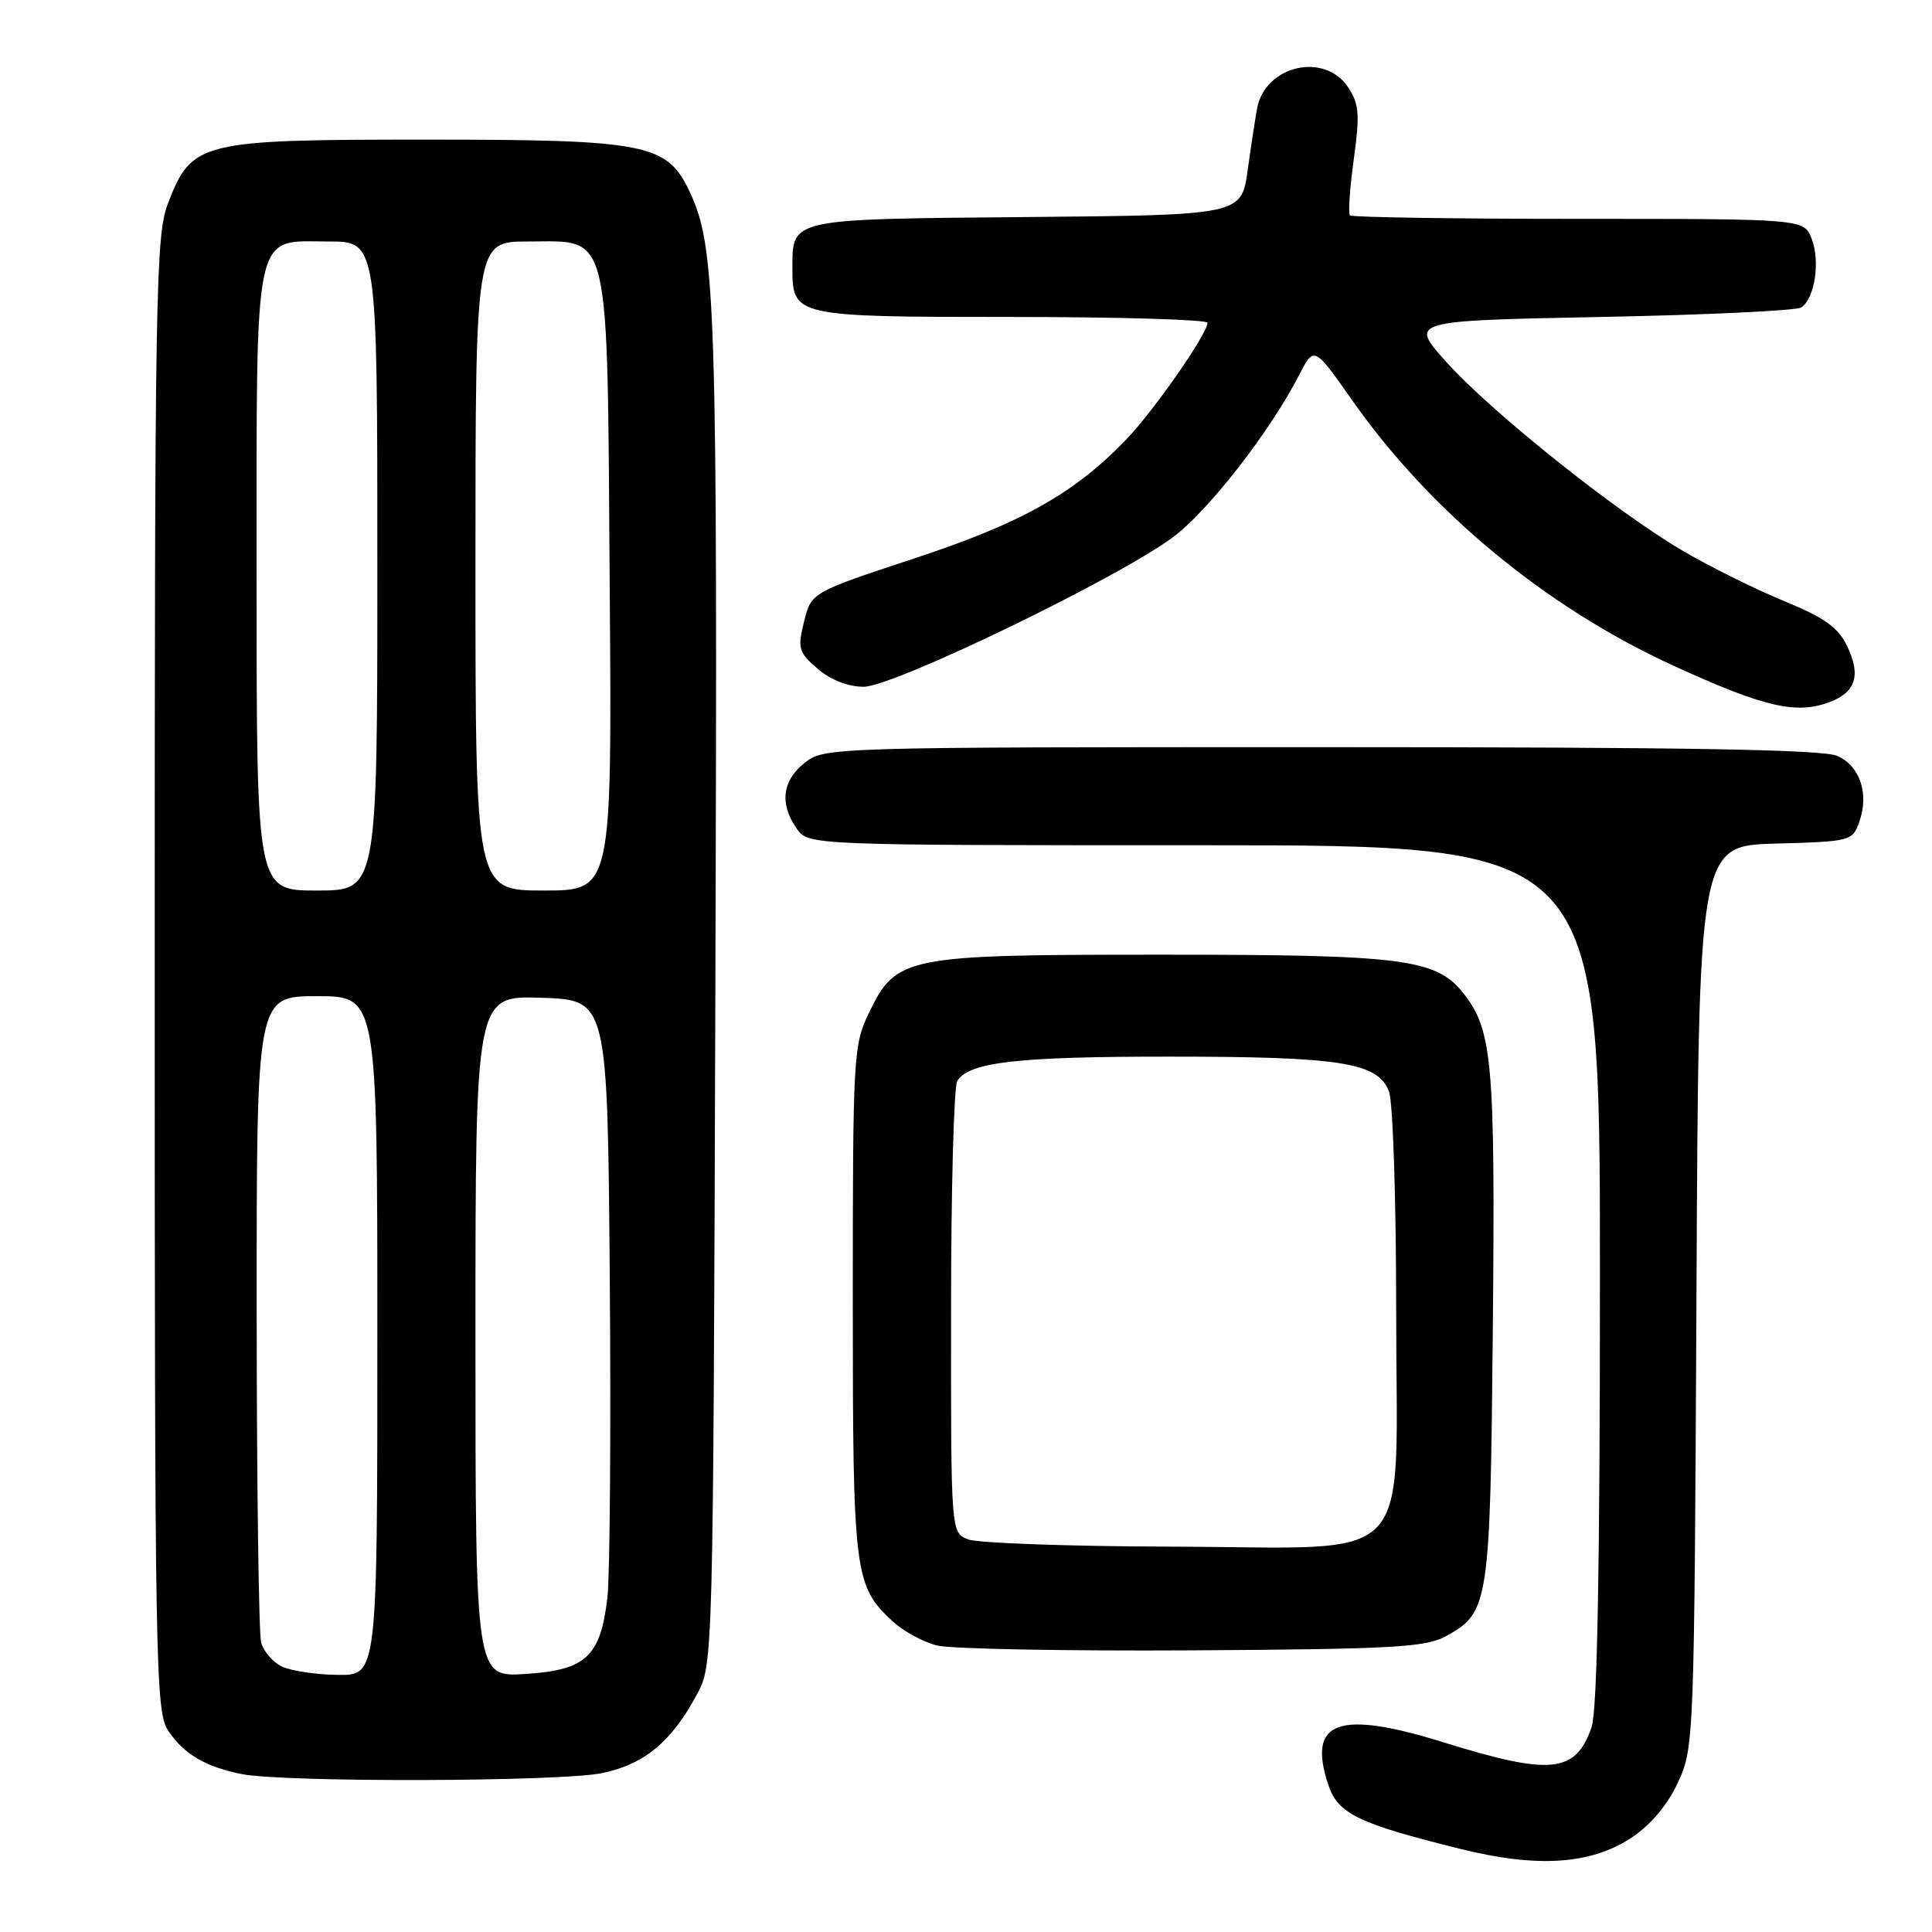 <?xml version="1.0" encoding="UTF-8" standalone="no"?>
<!DOCTYPE svg PUBLIC "-//W3C//DTD SVG 1.1//EN" "http://www.w3.org/Graphics/SVG/1.1/DTD/svg11.dtd" >
<svg xmlns="http://www.w3.org/2000/svg" xmlns:xlink="http://www.w3.org/1999/xlink" version="1.1" viewBox="0 0 256 256">
 <g >
 <path fill="currentColor"
d=" M 216.20 243.49 C 218.74 241.80 220.96 239.17 222.34 236.18 C 224.47 231.57 224.50 230.57 224.79 171.78 C 225.07 112.07 225.07 112.07 235.27 111.78 C 245.24 111.51 245.48 111.44 246.37 108.89 C 247.68 105.17 246.47 101.53 243.48 100.17 C 241.60 99.31 223.26 99.00 175.09 99.00 C 110.02 99.00 109.24 99.02 106.63 101.07 C 103.65 103.42 103.27 106.51 105.56 109.78 C 107.11 112.00 107.11 112.00 159.56 112.00 C 212.00 112.00 212.00 112.00 212.00 168.85 C 212.00 207.78 211.65 226.70 210.89 228.87 C 208.77 234.95 205.52 235.29 191.35 230.89 C 177.32 226.52 173.20 228.02 175.99 236.45 C 177.26 240.33 179.89 241.61 193.50 244.99 C 203.75 247.53 210.79 247.07 216.20 243.49 Z  M 79.88 234.93 C 85.43 233.74 89.01 230.75 92.35 224.51 C 94.50 220.51 94.50 220.39 94.79 131.00 C 95.09 39.92 94.86 32.73 91.35 25.33 C 88.37 19.04 85.62 18.50 56.50 18.50 C 26.43 18.50 25.42 18.75 22.25 26.97 C 20.63 31.17 20.50 38.53 20.50 129.04 C 20.50 220.26 20.61 226.76 22.25 229.26 C 24.31 232.40 27.17 234.10 32.00 235.07 C 37.66 236.20 74.46 236.10 79.88 234.93 Z  M 191.56 216.82 C 197.31 213.67 197.46 212.69 197.81 175.83 C 198.13 140.77 197.76 136.51 193.94 131.65 C 190.32 127.05 186.04 126.50 154.00 126.50 C 119.85 126.50 118.77 126.71 115.14 134.21 C 113.08 138.46 113.00 139.93 113.00 172.35 C 113.00 208.65 113.19 210.14 118.31 214.86 C 119.72 216.16 122.36 217.59 124.18 218.04 C 126.01 218.49 141.22 218.78 158.00 218.68 C 184.42 218.52 188.91 218.28 191.56 216.82 Z  M 242.46 93.02 C 245.91 91.70 246.60 89.49 244.77 85.64 C 243.57 83.14 241.79 81.86 236.42 79.65 C 232.66 78.11 226.64 75.13 223.04 73.02 C 214.21 67.87 197.61 54.61 191.62 47.94 C 186.74 42.50 186.74 42.50 212.12 42.00 C 226.08 41.73 238.03 41.16 238.67 40.74 C 240.45 39.58 241.21 34.68 240.07 31.67 C 239.05 29.00 239.05 29.00 209.19 29.00 C 192.77 29.00 179.13 28.79 178.88 28.54 C 178.63 28.29 178.85 24.96 179.38 21.13 C 180.20 15.19 180.10 13.80 178.65 11.59 C 175.55 6.86 167.68 8.64 166.58 14.32 C 166.35 15.52 165.79 19.20 165.33 22.50 C 164.50 28.50 164.50 28.50 136.00 28.76 C 104.43 29.04 105.00 28.92 105.00 35.62 C 105.00 41.92 105.34 42.00 134.07 42.00 C 148.33 42.00 160.00 42.35 160.00 42.77 C 160.00 44.23 152.84 54.50 149.17 58.30 C 142.29 65.42 135.36 69.31 121.13 74.00 C 107.50 78.50 107.50 78.50 106.54 82.37 C 105.66 85.94 105.81 86.44 108.35 88.62 C 110.06 90.10 112.38 91.00 114.45 91.00 C 118.35 91.00 147.80 76.78 155.32 71.26 C 160.03 67.81 168.21 57.31 172.15 49.68 C 174.12 45.85 174.12 45.85 179.17 53.04 C 189.55 67.82 204.89 80.50 221.75 88.21 C 233.78 93.72 238.02 94.70 242.46 93.02 Z  M 37.34 220.82 C 36.15 220.24 34.92 218.81 34.60 217.64 C 34.29 216.46 34.02 196.71 34.01 173.75 C 34.00 132.00 34.00 132.00 42.00 132.00 C 50.00 132.00 50.00 132.00 50.00 177.00 C 50.00 222.00 50.00 222.00 44.75 221.93 C 41.86 221.90 38.53 221.39 37.34 220.82 Z  M 63.00 177.08 C 63.00 131.92 63.00 131.92 71.75 132.21 C 80.50 132.50 80.50 132.50 80.80 169.50 C 80.96 189.85 80.82 208.85 80.48 211.72 C 79.56 219.52 77.64 221.30 69.63 221.81 C 63.00 222.23 63.00 222.23 63.00 177.08 Z  M 34.00 77.22 C 34.00 29.34 33.44 32.00 43.56 32.00 C 50.00 32.00 50.00 32.00 50.00 75.00 C 50.00 118.00 50.00 118.00 42.00 118.00 C 34.00 118.00 34.00 118.00 34.00 77.22 Z  M 63.00 75.00 C 63.00 32.00 63.00 32.00 69.98 32.00 C 81.03 32.00 80.44 29.54 80.79 77.70 C 81.09 118.00 81.09 118.00 72.04 118.00 C 63.00 118.00 63.00 118.00 63.00 75.00 Z  M 128.25 203.97 C 126.00 203.06 126.00 203.06 126.02 173.78 C 126.02 157.68 126.39 143.93 126.84 143.23 C 128.42 140.73 134.80 140.00 154.99 140.01 C 177.71 140.01 182.59 140.79 184.05 144.63 C 184.57 146.00 185.00 159.05 185.00 173.61 C 185.00 208.36 188.17 205.02 155.30 204.94 C 141.66 204.90 129.49 204.47 128.25 203.97 Z "/>
</g>
</svg>